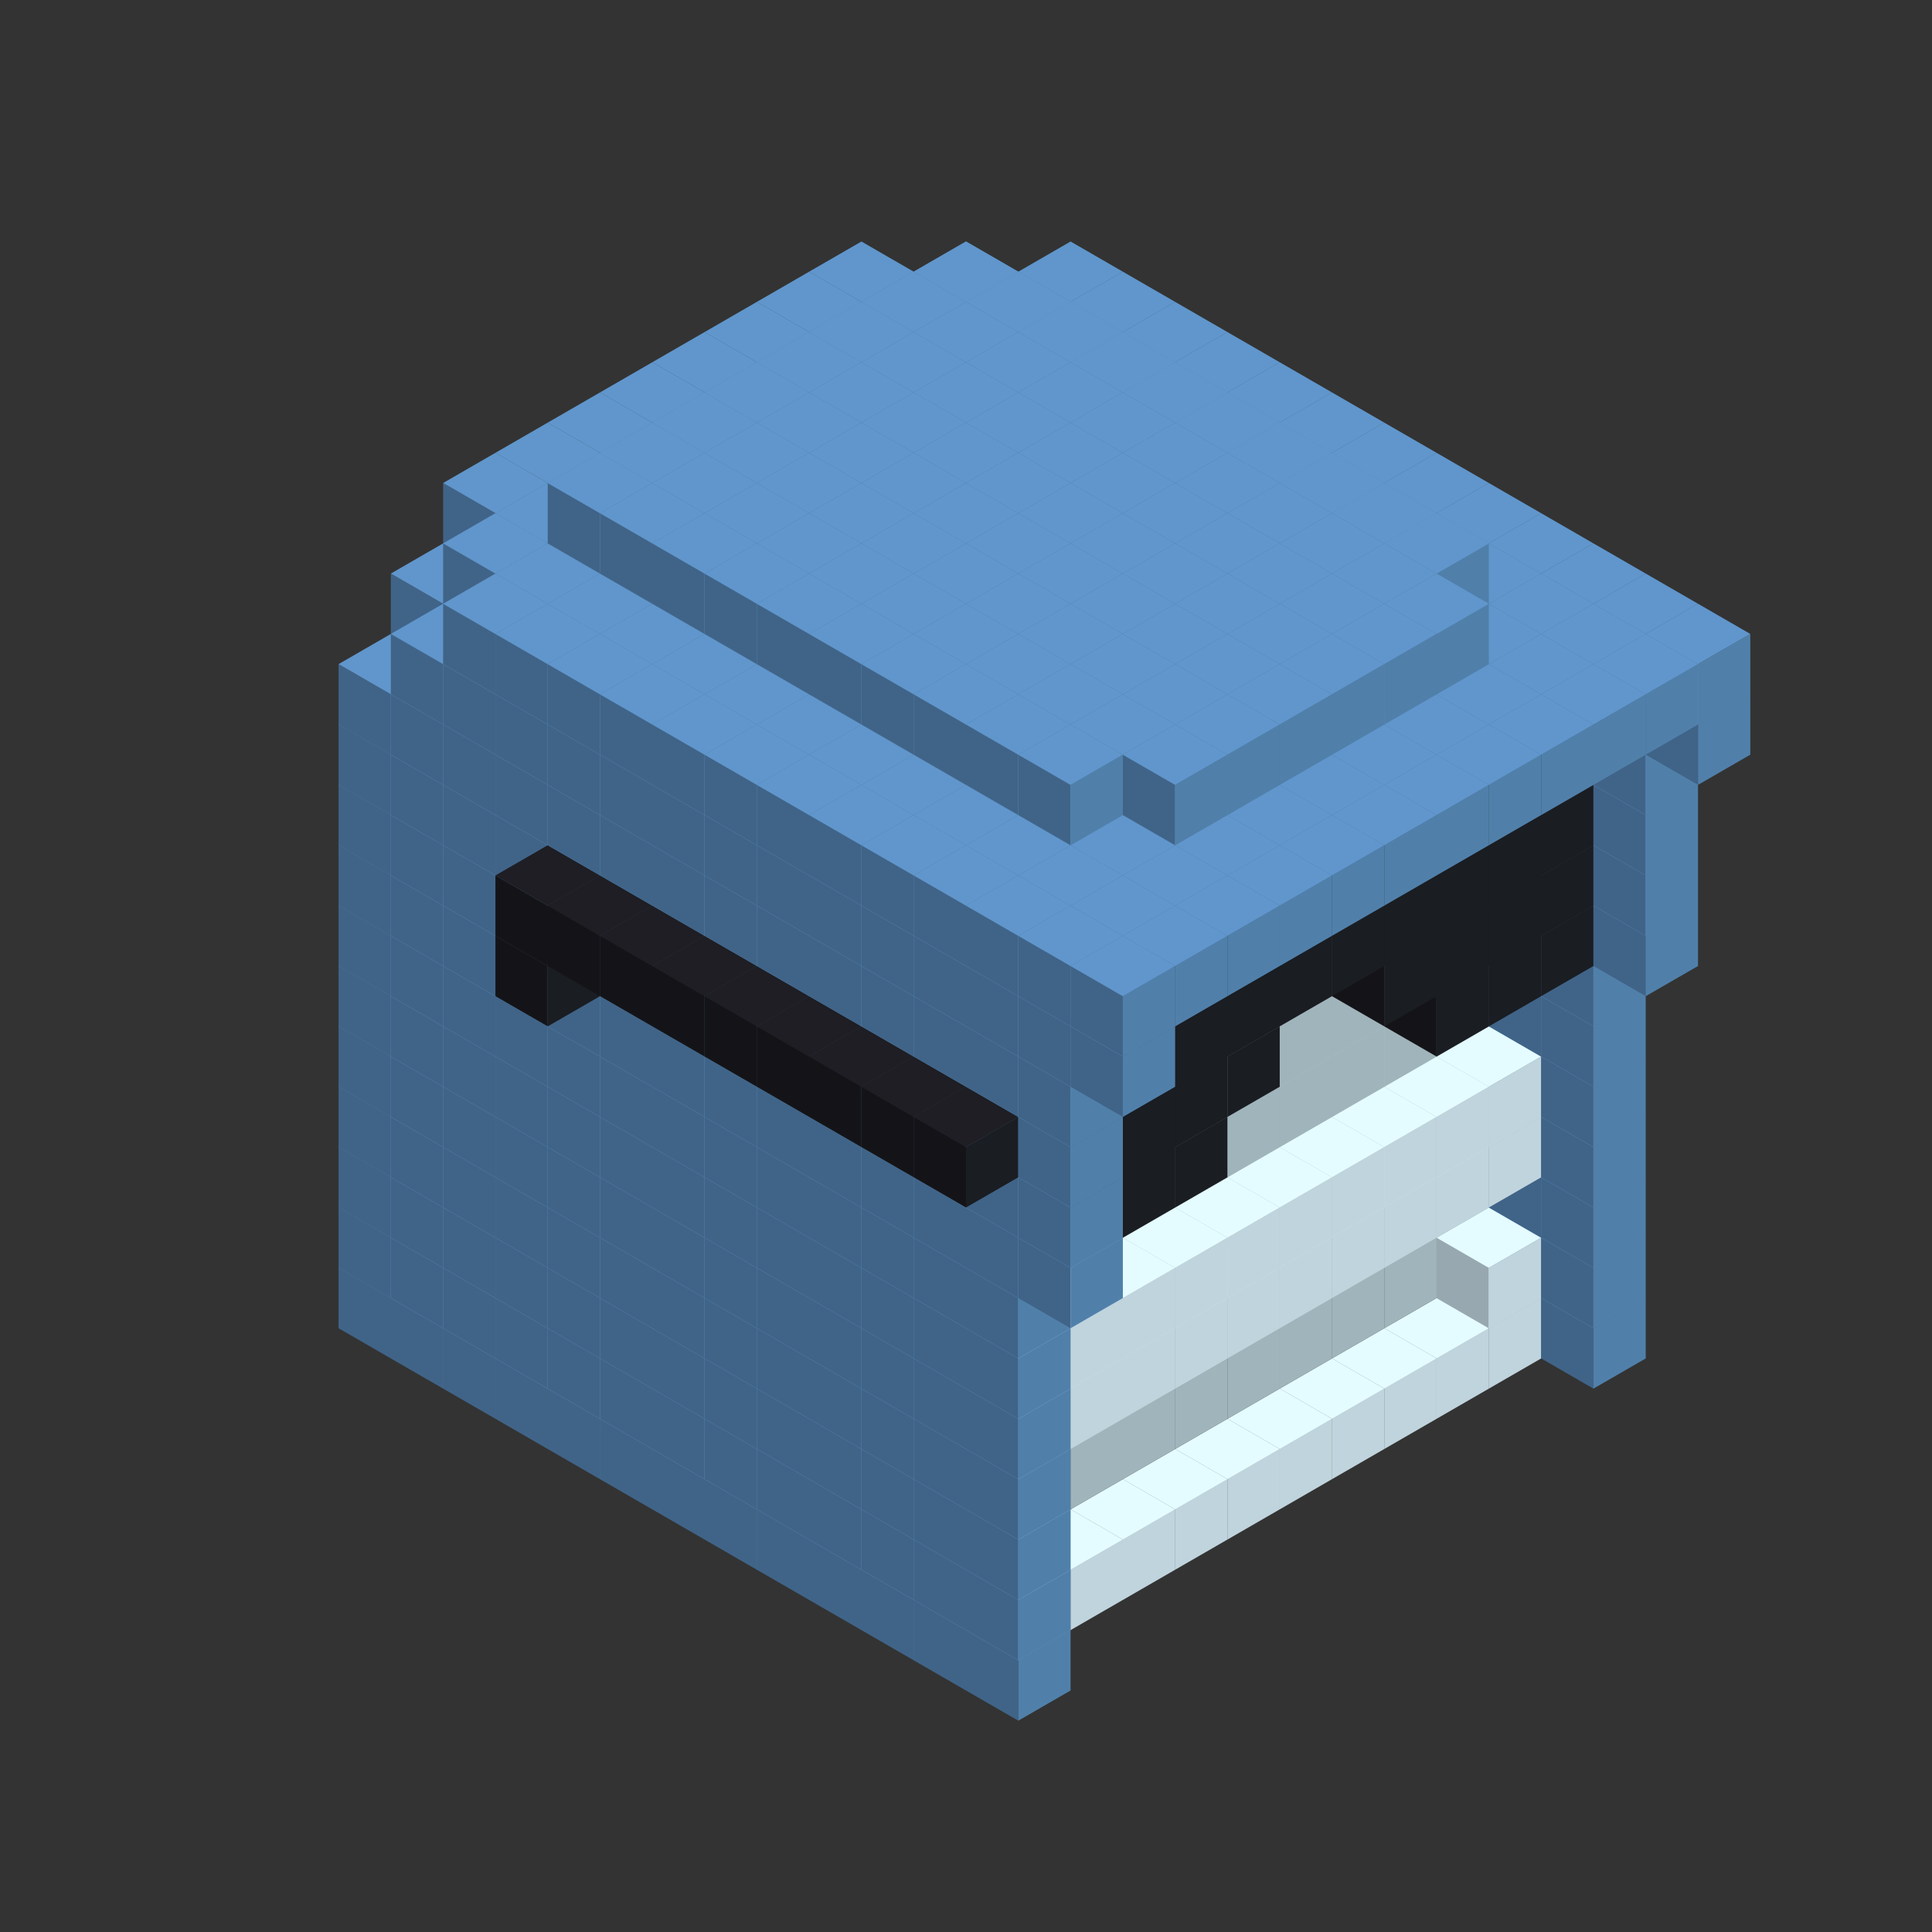 
<svg width='600' height='600' viewBox='4436371 5550000 3200000 3200000' xmlns='http://www.w3.org/2000/svg' xmlns:xlink='http://www.w3.org/1999/xlink'>
<rect x="4436371" y="5550000" width="3200000" height="3200000" fill="#333333" stroke="none"/>
<use xlink:href='#v-0x00000184-5' transform='translate(1936371,3050000)'/>
<use xlink:href='#v-0x00000184-5' transform='translate(983738,3600000)'/>
<use xlink:href='#v-0x00000184-5' transform='translate(2022974,3100000)'/>
<use xlink:href='#v-0x00000184-5' transform='translate(1070341,3650000)'/>
<use xlink:href='#v-0x00000184-5' transform='translate(2109577,3150000)'/>
<use xlink:href='#v-0x00000184-5' transform='translate(1156944,3700000)'/>
<use xlink:href='#v-0x00000184-5' transform='translate(2196180,3200000)'/>
<use xlink:href='#v-0x00000184-5' transform='translate(1243547,3750000)'/>
<use xlink:href='#v-0x00000184-5' transform='translate(2282783,3250000)'/>
<use xlink:href='#v-0x00000184-5' transform='translate(1330150,3800000)'/>
<use xlink:href='#v-0x00000184-5' transform='translate(2369386,3300000)'/>
<use xlink:href='#v-0x00000184-5' transform='translate(1416753,3850000)'/>
<use xlink:href='#v-0x00000184-5' transform='translate(2455989,3350000)'/>
<use xlink:href='#v-0x00000184-5' transform='translate(1503356,3900000)'/>
<use xlink:href='#v-0x00000184-5' transform='translate(2542592,3400000)'/>
<use xlink:href='#v-0x00000184-5' transform='translate(1589959,3950000)'/>
<use xlink:href='#v-0x00000184-5' transform='translate(2629195,3450000)'/>
<use xlink:href='#v-0x00000184-5' transform='translate(1676562,4000000)'/>
<use xlink:href='#v-0x00000184-5' transform='translate(2715798,3500000)'/>
<use xlink:href='#v-0x00000184-5' transform='translate(1763165,4050000)'/>
<use xlink:href='#v-0x00000184-5' transform='translate(2802401,3550000)'/>
<use xlink:href='#v-0x00000184-5' transform='translate(1849768,4100000)'/>
<use xlink:href='#v-0x00000184-5' transform='translate(2889004,3600000)'/>
<use xlink:href='#v-0x00000184-1' transform='translate(2802401,3650000)'/>
<use xlink:href='#v-0x00000184-1' transform='translate(2715798,3700000)'/>
<use xlink:href='#v-0x00000184-1' transform='translate(2629195,3750000)'/>
<use xlink:href='#v-0x00000184-1' transform='translate(2542592,3800000)'/>
<use xlink:href='#v-0x00000184-1' transform='translate(2455989,3850000)'/>
<use xlink:href='#v-0x00000184-1' transform='translate(2369386,3900000)'/>
<use xlink:href='#v-0x00000184-1' transform='translate(2282783,3950000)'/>
<use xlink:href='#v-0x00000184-1' transform='translate(2196180,4000000)'/>
<use xlink:href='#v-0x00000184-1' transform='translate(2109577,4050000)'/>
<use xlink:href='#v-0x00000184-1' transform='translate(2022974,4100000)'/>
<use xlink:href='#v-0x00000184-5' transform='translate(1936371,4150000)'/>
<use xlink:href='#v-0x00000184-5' transform='translate(2975607,3650000)'/>
<use xlink:href='#v-0x00000184-5' transform='translate(2022974,4200000)'/>
<use xlink:href='#v-0x00000184-5' transform='translate(1936371,2950000)'/>
<use xlink:href='#v-0x00000184-5' transform='translate(983738,3500000)'/>
<use xlink:href='#v-0x00000184-5' transform='translate(2022974,3000000)'/>
<use xlink:href='#v-0x00000184-5' transform='translate(1070341,3550000)'/>
<use xlink:href='#v-0x00000184-5' transform='translate(2109577,3050000)'/>
<use xlink:href='#v-0x00000184-5' transform='translate(1156944,3600000)'/>
<use xlink:href='#v-0x00000184-5' transform='translate(2196180,3100000)'/>
<use xlink:href='#v-0x00000184-5' transform='translate(1243547,3650000)'/>
<use xlink:href='#v-0x00000184-5' transform='translate(2282783,3150000)'/>
<use xlink:href='#v-0x00000184-5' transform='translate(1330150,3700000)'/>
<use xlink:href='#v-0x00000184-5' transform='translate(2369386,3200000)'/>
<use xlink:href='#v-0x00000184-5' transform='translate(1416753,3750000)'/>
<use xlink:href='#v-0x00000184-5' transform='translate(2455989,3250000)'/>
<use xlink:href='#v-0x00000184-5' transform='translate(1503356,3800000)'/>
<use xlink:href='#v-0x00000184-5' transform='translate(2542592,3300000)'/>
<use xlink:href='#v-0x00000184-5' transform='translate(1589959,3850000)'/>
<use xlink:href='#v-0x00000184-5' transform='translate(2629195,3350000)'/>
<use xlink:href='#v-0x00000184-5' transform='translate(1676562,3900000)'/>
<use xlink:href='#v-0x00000184-5' transform='translate(2715798,3400000)'/>
<use xlink:href='#v-0x00000184-5' transform='translate(1763165,3950000)'/>
<use xlink:href='#v-0x00000184-5' transform='translate(2802401,3450000)'/>
<use xlink:href='#v-0x00000184-2' transform='translate(2715798,3500000)'/>
<use xlink:href='#v-0x00000184-2' transform='translate(2629195,3550000)'/>
<use xlink:href='#v-0x00000184-2' transform='translate(2542592,3600000)'/>
<use xlink:href='#v-0x00000184-2' transform='translate(2455989,3650000)'/>
<use xlink:href='#v-0x00000184-2' transform='translate(2369386,3700000)'/>
<use xlink:href='#v-0x00000184-2' transform='translate(2282783,3750000)'/>
<use xlink:href='#v-0x00000184-2' transform='translate(2196180,3800000)'/>
<use xlink:href='#v-0x00000184-2' transform='translate(2109577,3850000)'/>
<use xlink:href='#v-0x00000184-2' transform='translate(2022974,3900000)'/>
<use xlink:href='#v-0x00000184-2' transform='translate(1936371,3950000)'/>
<use xlink:href='#v-0x00000184-5' transform='translate(1849768,4000000)'/>
<use xlink:href='#v-0x00000184-5' transform='translate(2889004,3500000)'/>
<use xlink:href='#v-0x00000184-1' transform='translate(2802401,3550000)'/>
<use xlink:href='#v-0x00000184-1' transform='translate(2022974,4000000)'/>
<use xlink:href='#v-0x00000184-5' transform='translate(1936371,4050000)'/>
<use xlink:href='#v-0x00000184-5' transform='translate(2975607,3550000)'/>
<use xlink:href='#v-0x00000184-5' transform='translate(2022974,4100000)'/>
<use xlink:href='#v-0x00000184-5' transform='translate(1936371,2850000)'/>
<use xlink:href='#v-0x00000184-5' transform='translate(983738,3400000)'/>
<use xlink:href='#v-0x00000184-5' transform='translate(2022974,2900000)'/>
<use xlink:href='#v-0x00000184-5' transform='translate(1070341,3450000)'/>
<use xlink:href='#v-0x00000184-5' transform='translate(2109577,2950000)'/>
<use xlink:href='#v-0x00000184-5' transform='translate(1156944,3500000)'/>
<use xlink:href='#v-0x00000184-5' transform='translate(2196180,3000000)'/>
<use xlink:href='#v-0x00000184-5' transform='translate(1243547,3550000)'/>
<use xlink:href='#v-0x00000184-5' transform='translate(2282783,3050000)'/>
<use xlink:href='#v-0x00000184-5' transform='translate(1330150,3600000)'/>
<use xlink:href='#v-0x00000184-5' transform='translate(2369386,3100000)'/>
<use xlink:href='#v-0x00000184-5' transform='translate(1416753,3650000)'/>
<use xlink:href='#v-0x00000184-5' transform='translate(2455989,3150000)'/>
<use xlink:href='#v-0x00000184-5' transform='translate(1503356,3700000)'/>
<use xlink:href='#v-0x00000184-5' transform='translate(2542592,3200000)'/>
<use xlink:href='#v-0x00000184-5' transform='translate(1589959,3750000)'/>
<use xlink:href='#v-0x00000184-5' transform='translate(2629195,3250000)'/>
<use xlink:href='#v-0x00000184-5' transform='translate(1676562,3800000)'/>
<use xlink:href='#v-0x00000184-5' transform='translate(2715798,3300000)'/>
<use xlink:href='#v-0x00000184-5' transform='translate(1763165,3850000)'/>
<use xlink:href='#v-0x00000184-5' transform='translate(2802401,3350000)'/>
<use xlink:href='#v-0x00000184-2' transform='translate(2715798,3400000)'/>
<use xlink:href='#v-0x00000184-2' transform='translate(2629195,3450000)'/>
<use xlink:href='#v-0x00000184-2' transform='translate(2542592,3500000)'/>
<use xlink:href='#v-0x00000184-2' transform='translate(2455989,3550000)'/>
<use xlink:href='#v-0x00000184-2' transform='translate(2369386,3600000)'/>
<use xlink:href='#v-0x00000184-2' transform='translate(2282783,3650000)'/>
<use xlink:href='#v-0x00000184-2' transform='translate(2196180,3700000)'/>
<use xlink:href='#v-0x00000184-2' transform='translate(2109577,3750000)'/>
<use xlink:href='#v-0x00000184-2' transform='translate(2022974,3800000)'/>
<use xlink:href='#v-0x00000184-2' transform='translate(1936371,3850000)'/>
<use xlink:href='#v-0x00000184-5' transform='translate(1849768,3900000)'/>
<use xlink:href='#v-0x00000184-5' transform='translate(2889004,3400000)'/>
<use xlink:href='#v-0x00000184-5' transform='translate(1936371,3950000)'/>
<use xlink:href='#v-0x00000184-5' transform='translate(2975607,3450000)'/>
<use xlink:href='#v-0x00000184-5' transform='translate(2022974,4000000)'/>
<use xlink:href='#v-0x00000184-5' transform='translate(1936371,2750000)'/>
<use xlink:href='#v-0x00000184-5' transform='translate(983738,3300000)'/>
<use xlink:href='#v-0x00000184-5' transform='translate(2022974,2800000)'/>
<use xlink:href='#v-0x00000184-5' transform='translate(1070341,3350000)'/>
<use xlink:href='#v-0x00000184-5' transform='translate(2109577,2850000)'/>
<use xlink:href='#v-0x00000184-5' transform='translate(1156944,3400000)'/>
<use xlink:href='#v-0x00000184-5' transform='translate(2196180,2900000)'/>
<use xlink:href='#v-0x00000184-5' transform='translate(1243547,3450000)'/>
<use xlink:href='#v-0x00000184-5' transform='translate(2282783,2950000)'/>
<use xlink:href='#v-0x00000184-5' transform='translate(1330150,3500000)'/>
<use xlink:href='#v-0x00000184-5' transform='translate(2369386,3000000)'/>
<use xlink:href='#v-0x00000184-5' transform='translate(1416753,3550000)'/>
<use xlink:href='#v-0x00000184-5' transform='translate(2455989,3050000)'/>
<use xlink:href='#v-0x00000184-5' transform='translate(1503356,3600000)'/>
<use xlink:href='#v-0x00000184-5' transform='translate(2542592,3100000)'/>
<use xlink:href='#v-0x00000184-5' transform='translate(1589959,3650000)'/>
<use xlink:href='#v-0x00000184-5' transform='translate(2629195,3150000)'/>
<use xlink:href='#v-0x00000184-5' transform='translate(1676562,3700000)'/>
<use xlink:href='#v-0x00000184-5' transform='translate(2715798,3200000)'/>
<use xlink:href='#v-0x00000184-5' transform='translate(1763165,3750000)'/>
<use xlink:href='#v-0x00000184-5' transform='translate(2802401,3250000)'/>
<use xlink:href='#v-0x00000184-2' transform='translate(2715798,3300000)'/>
<use xlink:href='#v-0x00000184-2' transform='translate(2629195,3350000)'/>
<use xlink:href='#v-0x00000184-2' transform='translate(2542592,3400000)'/>
<use xlink:href='#v-0x00000184-2' transform='translate(2455989,3450000)'/>
<use xlink:href='#v-0x00000184-2' transform='translate(2369386,3500000)'/>
<use xlink:href='#v-0x00000184-2' transform='translate(2282783,3550000)'/>
<use xlink:href='#v-0x00000184-2' transform='translate(2196180,3600000)'/>
<use xlink:href='#v-0x00000184-2' transform='translate(2109577,3650000)'/>
<use xlink:href='#v-0x00000184-2' transform='translate(2022974,3700000)'/>
<use xlink:href='#v-0x00000184-2' transform='translate(1936371,3750000)'/>
<use xlink:href='#v-0x00000184-5' transform='translate(1849768,3800000)'/>
<use xlink:href='#v-0x00000184-5' transform='translate(2889004,3300000)'/>
<use xlink:href='#v-0x00000184-1' transform='translate(2802401,3350000)'/>
<use xlink:href='#v-0x00000184-1' transform='translate(2715798,3400000)'/>
<use xlink:href='#v-0x00000184-1' transform='translate(2629195,3450000)'/>
<use xlink:href='#v-0x00000184-1' transform='translate(2542592,3500000)'/>
<use xlink:href='#v-0x00000184-1' transform='translate(2455989,3550000)'/>
<use xlink:href='#v-0x00000184-1' transform='translate(2369386,3600000)'/>
<use xlink:href='#v-0x00000184-1' transform='translate(2282783,3650000)'/>
<use xlink:href='#v-0x00000184-1' transform='translate(2196180,3700000)'/>
<use xlink:href='#v-0x00000184-1' transform='translate(2109577,3750000)'/>
<use xlink:href='#v-0x00000184-1' transform='translate(2022974,3800000)'/>
<use xlink:href='#v-0x00000184-5' transform='translate(1936371,3850000)'/>
<use xlink:href='#v-0x00000184-5' transform='translate(2975607,3350000)'/>
<use xlink:href='#v-0x00000184-5' transform='translate(2022974,3900000)'/>
<use xlink:href='#v-0x00000184-5' transform='translate(1936371,2650000)'/>
<use xlink:href='#v-0x00000184-5' transform='translate(983738,3200000)'/>
<use xlink:href='#v-0x00000184-5' transform='translate(2022974,2700000)'/>
<use xlink:href='#v-0x00000184-5' transform='translate(1070341,3250000)'/>
<use xlink:href='#v-0x00000184-5' transform='translate(2109577,2750000)'/>
<use xlink:href='#v-0x00000184-5' transform='translate(1156944,3300000)'/>
<use xlink:href='#v-0x00000184-5' transform='translate(2196180,2800000)'/>
<use xlink:href='#v-0x00000184-5' transform='translate(1243547,3350000)'/>
<use xlink:href='#v-0x00000184-5' transform='translate(2282783,2850000)'/>
<use xlink:href='#v-0x00000184-5' transform='translate(1330150,3400000)'/>
<use xlink:href='#v-0x00000184-5' transform='translate(2369386,2900000)'/>
<use xlink:href='#v-0x00000184-5' transform='translate(1416753,3450000)'/>
<use xlink:href='#v-0x00000184-5' transform='translate(2455989,2950000)'/>
<use xlink:href='#v-0x00000184-5' transform='translate(1503356,3500000)'/>
<use xlink:href='#v-0x00000184-5' transform='translate(2542592,3000000)'/>
<use xlink:href='#v-0x00000184-5' transform='translate(1589959,3550000)'/>
<use xlink:href='#v-0x00000184-5' transform='translate(2629195,3050000)'/>
<use xlink:href='#v-0x00000184-5' transform='translate(1676562,3600000)'/>
<use xlink:href='#v-0x00000184-5' transform='translate(2715798,3100000)'/>
<use xlink:href='#v-0x00000184-5' transform='translate(1763165,3650000)'/>
<use xlink:href='#v-0x00000184-5' transform='translate(2802401,3150000)'/>
<use xlink:href='#v-0x00000184-2' transform='translate(2715798,3200000)'/>
<use xlink:href='#v-0x00000184-2' transform='translate(2629195,3250000)'/>
<use xlink:href='#v-0x00000184-2' transform='translate(2542592,3300000)'/>
<use xlink:href='#v-0x00000184-2' transform='translate(2455989,3350000)'/>
<use xlink:href='#v-0x00000184-2' transform='translate(2369386,3400000)'/>
<use xlink:href='#v-0x00000184-2' transform='translate(2282783,3450000)'/>
<use xlink:href='#v-0x00000184-2' transform='translate(2196180,3500000)'/>
<use xlink:href='#v-0x00000184-2' transform='translate(2109577,3550000)'/>
<use xlink:href='#v-0x00000184-2' transform='translate(2022974,3600000)'/>
<use xlink:href='#v-0x00000184-2' transform='translate(1936371,3650000)'/>
<use xlink:href='#v-0x00000184-5' transform='translate(1849768,3700000)'/>
<use xlink:href='#v-0x00000184-5' transform='translate(2889004,3200000)'/>
<use xlink:href='#v-0x00000184-1' transform='translate(2802401,3250000)'/>
<use xlink:href='#v-0x00000184-1' transform='translate(2715798,3300000)'/>
<use xlink:href='#v-0x00000184-1' transform='translate(2629195,3350000)'/>
<use xlink:href='#v-0x00000184-1' transform='translate(2542592,3400000)'/>
<use xlink:href='#v-0x00000184-1' transform='translate(2455989,3450000)'/>
<use xlink:href='#v-0x00000184-1' transform='translate(2369386,3500000)'/>
<use xlink:href='#v-0x00000184-1' transform='translate(2282783,3550000)'/>
<use xlink:href='#v-0x00000184-1' transform='translate(2196180,3600000)'/>
<use xlink:href='#v-0x00000184-1' transform='translate(2109577,3650000)'/>
<use xlink:href='#v-0x00000184-1' transform='translate(2022974,3700000)'/>
<use xlink:href='#v-0x00000184-5' transform='translate(1936371,3750000)'/>
<use xlink:href='#v-0x00000184-5' transform='translate(2975607,3250000)'/>
<use xlink:href='#v-0x00000184-5' transform='translate(2022974,3800000)'/>
<use xlink:href='#v-0x00000184-5' transform='translate(1936371,2550000)'/>
<use xlink:href='#v-0x00000184-5' transform='translate(983738,3100000)'/>
<use xlink:href='#v-0x00000184-5' transform='translate(2022974,2600000)'/>
<use xlink:href='#v-0x00000184-5' transform='translate(1070341,3150000)'/>
<use xlink:href='#v-0x00000184-5' transform='translate(2109577,2650000)'/>
<use xlink:href='#v-0x00000184-5' transform='translate(1156944,3200000)'/>
<use xlink:href='#v-0x00000184-5' transform='translate(2196180,2700000)'/>
<use xlink:href='#v-0x00000184-5' transform='translate(1243547,3250000)'/>
<use xlink:href='#v-0x00000184-5' transform='translate(2282783,2750000)'/>
<use xlink:href='#v-0x00000184-5' transform='translate(1330150,3300000)'/>
<use xlink:href='#v-0x00000184-5' transform='translate(2369386,2800000)'/>
<use xlink:href='#v-0x00000184-5' transform='translate(1416753,3350000)'/>
<use xlink:href='#v-0x00000184-5' transform='translate(2455989,2850000)'/>
<use xlink:href='#v-0x00000184-5' transform='translate(1503356,3400000)'/>
<use xlink:href='#v-0x00000184-5' transform='translate(2542592,2900000)'/>
<use xlink:href='#v-0x00000184-5' transform='translate(1589959,3450000)'/>
<use xlink:href='#v-0x00000184-5' transform='translate(2629195,2950000)'/>
<use xlink:href='#v-0x00000184-5' transform='translate(1676562,3500000)'/>
<use xlink:href='#v-0x00000184-5' transform='translate(2715798,3000000)'/>
<use xlink:href='#v-0x00000184-5' transform='translate(1763165,3550000)'/>
<use xlink:href='#v-0x00000184-5' transform='translate(2802401,3050000)'/>
<use xlink:href='#v-0x00000184-2' transform='translate(2715798,3100000)'/>
<use xlink:href='#v-0x00000184-2' transform='translate(2629195,3150000)'/>
<use xlink:href='#v-0x00000184-2' transform='translate(2542592,3200000)'/>
<use xlink:href='#v-0x00000184-2' transform='translate(2455989,3250000)'/>
<use xlink:href='#v-0x00000184-2' transform='translate(2369386,3300000)'/>
<use xlink:href='#v-0x00000184-2' transform='translate(2282783,3350000)'/>
<use xlink:href='#v-0x00000184-2' transform='translate(2196180,3400000)'/>
<use xlink:href='#v-0x00000184-2' transform='translate(2109577,3450000)'/>
<use xlink:href='#v-0x00000184-2' transform='translate(2022974,3500000)'/>
<use xlink:href='#v-0x00000184-2' transform='translate(1936371,3550000)'/>
<use xlink:href='#v-0x00000184-5' transform='translate(1849768,3600000)'/>
<use xlink:href='#v-0x00000184-5' transform='translate(2889004,3100000)'/>
<use xlink:href='#v-0x00000184-5' transform='translate(1936371,3650000)'/>
<use xlink:href='#v-0x00000184-5' transform='translate(2975607,3150000)'/>
<use xlink:href='#v-0x00000184-5' transform='translate(2022974,3700000)'/>
<use xlink:href='#v-0x00000184-5' transform='translate(1936371,2450000)'/>
<use xlink:href='#v-0x00000184-5' transform='translate(983738,3000000)'/>
<use xlink:href='#v-0x00000184-5' transform='translate(2022974,2500000)'/>
<use xlink:href='#v-0x00000184-5' transform='translate(1070341,3050000)'/>
<use xlink:href='#v-0x00000184-5' transform='translate(2109577,2550000)'/>
<use xlink:href='#v-0x00000184-5' transform='translate(1156944,3100000)'/>
<use xlink:href='#v-0x00000184-5' transform='translate(2196180,2600000)'/>
<use xlink:href='#v-0x00000184-5' transform='translate(1243547,3150000)'/>
<use xlink:href='#v-0x00000184-5' transform='translate(2282783,2650000)'/>
<use xlink:href='#v-0x00000184-5' transform='translate(1330150,3200000)'/>
<use xlink:href='#v-0x00000184-5' transform='translate(2369386,2700000)'/>
<use xlink:href='#v-0x00000184-5' transform='translate(1416753,3250000)'/>
<use xlink:href='#v-0x00000184-5' transform='translate(2455989,2750000)'/>
<use xlink:href='#v-0x00000184-5' transform='translate(1503356,3300000)'/>
<use xlink:href='#v-0x00000184-5' transform='translate(2542592,2800000)'/>
<use xlink:href='#v-0x00000184-5' transform='translate(1589959,3350000)'/>
<use xlink:href='#v-0x00000184-5' transform='translate(2629195,2850000)'/>
<use xlink:href='#v-0x00000184-5' transform='translate(1676562,3400000)'/>
<use xlink:href='#v-0x00000184-5' transform='translate(2715798,2900000)'/>
<use xlink:href='#v-0x00000184-5' transform='translate(1763165,3450000)'/>
<use xlink:href='#v-0x00000184-5' transform='translate(2802401,2950000)'/>
<use xlink:href='#v-0x00000184-2' transform='translate(2715798,3000000)'/>
<use xlink:href='#v-0x00000184-2' transform='translate(2629195,3050000)'/>
<use xlink:href='#v-0x00000184-2' transform='translate(2542592,3100000)'/>
<use xlink:href='#v-0x00000184-2' transform='translate(2455989,3150000)'/>
<use xlink:href='#v-0x00000184-2' transform='translate(2369386,3200000)'/>
<use xlink:href='#v-0x00000184-2' transform='translate(2282783,3250000)'/>
<use xlink:href='#v-0x00000184-2' transform='translate(2196180,3300000)'/>
<use xlink:href='#v-0x00000184-2' transform='translate(2109577,3350000)'/>
<use xlink:href='#v-0x00000184-2' transform='translate(2022974,3400000)'/>
<use xlink:href='#v-0x00000184-2' transform='translate(1936371,3450000)'/>
<use xlink:href='#v-0x00000184-5' transform='translate(1849768,3500000)'/>
<use xlink:href='#v-0x00000184-5' transform='translate(2889004,3000000)'/>
<use xlink:href='#v-0x00000184-5' transform='translate(1936371,3550000)'/>
<use xlink:href='#v-0x00000184-5' transform='translate(2975607,3050000)'/>
<use xlink:href='#v-0x00000184-5' transform='translate(2022974,3600000)'/>
<use xlink:href='#v-0x00000184-5' transform='translate(1936371,2350000)'/>
<use xlink:href='#v-0x00000184-5' transform='translate(983738,2900000)'/>
<use xlink:href='#v-0x00000184-5' transform='translate(2022974,2400000)'/>
<use xlink:href='#v-0x00000184-5' transform='translate(1070341,2950000)'/>
<use xlink:href='#v-0x00000184-5' transform='translate(2109577,2450000)'/>
<use xlink:href='#v-0x00000184-5' transform='translate(1156944,3000000)'/>
<use xlink:href='#v-0x00000184-5' transform='translate(2196180,2500000)'/>
<use xlink:href='#v-0x00000184-5' transform='translate(1243547,3050000)'/>
<use xlink:href='#v-0x00000184-5' transform='translate(2282783,2550000)'/>
<use xlink:href='#v-0x00000184-5' transform='translate(1330150,3100000)'/>
<use xlink:href='#v-0x00000184-5' transform='translate(2369386,2600000)'/>
<use xlink:href='#v-0x00000184-5' transform='translate(1416753,3150000)'/>
<use xlink:href='#v-0x00000184-5' transform='translate(2455989,2650000)'/>
<use xlink:href='#v-0x00000184-5' transform='translate(1503356,3200000)'/>
<use xlink:href='#v-0x00000184-5' transform='translate(2542592,2700000)'/>
<use xlink:href='#v-0x00000184-5' transform='translate(1589959,3250000)'/>
<use xlink:href='#v-0x00000184-5' transform='translate(2629195,2750000)'/>
<use xlink:href='#v-0x00000184-5' transform='translate(1676562,3300000)'/>
<use xlink:href='#v-0x00000184-5' transform='translate(2715798,2800000)'/>
<use xlink:href='#v-0x00000184-5' transform='translate(1763165,3350000)'/>
<use xlink:href='#v-0x00000184-5' transform='translate(2802401,2850000)'/>
<use xlink:href='#v-0x00000184-2' transform='translate(2715798,2900000)'/>
<use xlink:href='#v-0x00000184-2' transform='translate(2629195,2950000)'/>
<use xlink:href='#v-0x00000184-2' transform='translate(2542592,3000000)'/>
<use xlink:href='#v-0x00000184-2' transform='translate(2455989,3050000)'/>
<use xlink:href='#v-0x00000184-2' transform='translate(2369386,3100000)'/>
<use xlink:href='#v-0x00000184-2' transform='translate(2282783,3150000)'/>
<use xlink:href='#v-0x00000184-2' transform='translate(2196180,3200000)'/>
<use xlink:href='#v-0x00000184-2' transform='translate(2109577,3250000)'/>
<use xlink:href='#v-0x00000184-2' transform='translate(2022974,3300000)'/>
<use xlink:href='#v-0x00000184-2' transform='translate(1936371,3350000)'/>
<use xlink:href='#v-0x00000184-5' transform='translate(1849768,3400000)'/>
<use xlink:href='#v-0x00000184-5' transform='translate(2889004,2900000)'/>
<use xlink:href='#v-0x00000184-1' transform='translate(2802401,2950000)'/>
<use xlink:href='#v-0x00000184-1' transform='translate(2715798,3000000)'/>
<use xlink:href='#v-0x00000184-1' transform='translate(2629195,3050000)'/>
<use xlink:href='#v-0x00000184-1' transform='translate(2196180,3300000)'/>
<use xlink:href='#v-0x00000184-1' transform='translate(2109577,3350000)'/>
<use xlink:href='#v-0x00000184-1' transform='translate(2022974,3400000)'/>
<use xlink:href='#v-0x00000184-5' transform='translate(1936371,3450000)'/>
<use xlink:href='#v-0x00000184-5' transform='translate(2975607,2950000)'/>
<use xlink:href='#v-0x00000184-4' transform='translate(2889004,3000000)'/>
<use xlink:href='#v-0x00000184-4' transform='translate(2802401,3050000)'/>
<use xlink:href='#v-0x00000184-4' transform='translate(2715798,3100000)'/>
<use xlink:href='#v-0x00000184-4' transform='translate(2282783,3350000)'/>
<use xlink:href='#v-0x00000184-4' transform='translate(2196180,3400000)'/>
<use xlink:href='#v-0x00000184-4' transform='translate(2109577,3450000)'/>
<use xlink:href='#v-0x00000184-5' transform='translate(2022974,3500000)'/>
<use xlink:href='#v-0x00000184-5' transform='translate(3062210,3000000)'/>
<use xlink:href='#v-0x00000184-5' transform='translate(2109577,3550000)'/>
<use xlink:href='#v-0x00000184-5' transform='translate(1936371,2250000)'/>
<use xlink:href='#v-0x00000184-5' transform='translate(983738,2800000)'/>
<use xlink:href='#v-0x00000184-5' transform='translate(2022974,2300000)'/>
<use xlink:href='#v-0x00000184-5' transform='translate(1070341,2850000)'/>
<use xlink:href='#v-0x00000184-5' transform='translate(2109577,2350000)'/>
<use xlink:href='#v-0x00000184-5' transform='translate(1156944,2900000)'/>
<use xlink:href='#v-0x00000184-5' transform='translate(2196180,2400000)'/>
<use xlink:href='#v-0x00000184-5' transform='translate(1243547,2950000)'/>
<use xlink:href='#v-0x00000184-4' transform='translate(2369386,2400000)'/>
<use xlink:href='#v-0x00000184-5' transform='translate(2282783,2450000)'/>
<use xlink:href='#v-0x00000184-5' transform='translate(1330150,3000000)'/>
<use xlink:href='#v-0x00000184-4' transform='translate(1243547,3050000)'/>
<use xlink:href='#v-0x00000184-5' transform='translate(2369386,2500000)'/>
<use xlink:href='#v-0x00000184-5' transform='translate(1416753,3050000)'/>
<use xlink:href='#v-0x00000184-5' transform='translate(2455989,2550000)'/>
<use xlink:href='#v-0x00000184-5' transform='translate(1503356,3100000)'/>
<use xlink:href='#v-0x00000184-5' transform='translate(2542592,2600000)'/>
<use xlink:href='#v-0x00000184-5' transform='translate(1589959,3150000)'/>
<use xlink:href='#v-0x00000184-5' transform='translate(2629195,2650000)'/>
<use xlink:href='#v-0x00000184-5' transform='translate(1676562,3200000)'/>
<use xlink:href='#v-0x00000184-5' transform='translate(2715798,2700000)'/>
<use xlink:href='#v-0x00000184-5' transform='translate(1763165,3250000)'/>
<use xlink:href='#v-0x00000184-5' transform='translate(2802401,2750000)'/>
<use xlink:href='#v-0x00000184-2' transform='translate(2715798,2800000)'/>
<use xlink:href='#v-0x00000184-2' transform='translate(2629195,2850000)'/>
<use xlink:href='#v-0x00000184-2' transform='translate(2542592,2900000)'/>
<use xlink:href='#v-0x00000184-2' transform='translate(2455989,2950000)'/>
<use xlink:href='#v-0x00000184-2' transform='translate(2369386,3000000)'/>
<use xlink:href='#v-0x00000184-2' transform='translate(2282783,3050000)'/>
<use xlink:href='#v-0x00000184-2' transform='translate(2196180,3100000)'/>
<use xlink:href='#v-0x00000184-2' transform='translate(2109577,3150000)'/>
<use xlink:href='#v-0x00000184-2' transform='translate(2022974,3200000)'/>
<use xlink:href='#v-0x00000184-2' transform='translate(1936371,3250000)'/>
<use xlink:href='#v-0x00000184-5' transform='translate(1849768,3300000)'/>
<use xlink:href='#v-0x00000184-5' transform='translate(2889004,2800000)'/>
<use xlink:href='#v-0x00000184-1' transform='translate(2802401,2850000)'/>
<use xlink:href='#v-0x00000184-3' transform='translate(2715798,2900000)'/>
<use xlink:href='#v-0x00000184-3' transform='translate(2629195,2950000)'/>
<use xlink:href='#v-0x00000184-1' transform='translate(2542592,3000000)'/>
<use xlink:href='#v-0x00000184-1' transform='translate(2282783,3150000)'/>
<use xlink:href='#v-0x00000184-3' transform='translate(2196180,3200000)'/>
<use xlink:href='#v-0x00000184-3' transform='translate(2109577,3250000)'/>
<use xlink:href='#v-0x00000184-1' transform='translate(2022974,3300000)'/>
<use xlink:href='#v-0x00000184-5' transform='translate(1936371,3350000)'/>
<use xlink:href='#v-0x00000184-5' transform='translate(2975607,2850000)'/>
<use xlink:href='#v-0x00000184-4' transform='translate(2889004,2900000)'/>
<use xlink:href='#v-0x00000184-4' transform='translate(2802401,2950000)'/>
<use xlink:href='#v-0x00000184-4' transform='translate(2715798,3000000)'/>
<use xlink:href='#v-0x00000184-4' transform='translate(2629195,3050000)'/>
<use xlink:href='#v-0x00000184-4' transform='translate(2369386,3200000)'/>
<use xlink:href='#v-0x00000184-4' transform='translate(2282783,3250000)'/>
<use xlink:href='#v-0x00000184-4' transform='translate(2196180,3300000)'/>
<use xlink:href='#v-0x00000184-4' transform='translate(2109577,3350000)'/>
<use xlink:href='#v-0x00000184-5' transform='translate(2022974,3400000)'/>
<use xlink:href='#v-0x00000184-5' transform='translate(3062210,2900000)'/>
<use xlink:href='#v-0x00000184-5' transform='translate(2109577,3450000)'/>
<use xlink:href='#v-0x00000184-5' transform='translate(1936371,2150000)'/>
<use xlink:href='#v-0x00000184-5' transform='translate(983738,2700000)'/>
<use xlink:href='#v-0x00000184-5' transform='translate(2022974,2200000)'/>
<use xlink:href='#v-0x00000184-5' transform='translate(1070341,2750000)'/>
<use xlink:href='#v-0x00000184-5' transform='translate(2109577,2250000)'/>
<use xlink:href='#v-0x00000184-5' transform='translate(1156944,2800000)'/>
<use xlink:href='#v-0x00000184-5' transform='translate(2196180,2300000)'/>
<use xlink:href='#v-0x00000184-5' transform='translate(1243547,2850000)'/>
<use xlink:href='#v-0x00000184-4' transform='translate(2369386,2300000)'/>
<use xlink:href='#v-0x00000184-5' transform='translate(2282783,2350000)'/>
<use xlink:href='#v-0x00000184-5' transform='translate(1330150,2900000)'/>
<use xlink:href='#v-0x00000184-4' transform='translate(1243547,2950000)'/>
<use xlink:href='#v-0x00000184-4' transform='translate(2455989,2350000)'/>
<use xlink:href='#v-0x00000184-5' transform='translate(2369386,2400000)'/>
<use xlink:href='#v-0x00000184-5' transform='translate(1416753,2950000)'/>
<use xlink:href='#v-0x00000184-4' transform='translate(1330150,3000000)'/>
<use xlink:href='#v-0x00000184-4' transform='translate(2542592,2400000)'/>
<use xlink:href='#v-0x00000184-5' transform='translate(2455989,2450000)'/>
<use xlink:href='#v-0x00000184-5' transform='translate(1503356,3000000)'/>
<use xlink:href='#v-0x00000184-4' transform='translate(1416753,3050000)'/>
<use xlink:href='#v-0x00000184-4' transform='translate(2629195,2450000)'/>
<use xlink:href='#v-0x00000184-5' transform='translate(2542592,2500000)'/>
<use xlink:href='#v-0x00000184-5' transform='translate(1589959,3050000)'/>
<use xlink:href='#v-0x00000184-4' transform='translate(1503356,3100000)'/>
<use xlink:href='#v-0x00000184-4' transform='translate(2715798,2500000)'/>
<use xlink:href='#v-0x00000184-5' transform='translate(2629195,2550000)'/>
<use xlink:href='#v-0x00000184-5' transform='translate(1676562,3100000)'/>
<use xlink:href='#v-0x00000184-4' transform='translate(1589959,3150000)'/>
<use xlink:href='#v-0x00000184-4' transform='translate(2802401,2550000)'/>
<use xlink:href='#v-0x00000184-5' transform='translate(2715798,2600000)'/>
<use xlink:href='#v-0x00000184-5' transform='translate(1763165,3150000)'/>
<use xlink:href='#v-0x00000184-4' transform='translate(1676562,3200000)'/>
<use xlink:href='#v-0x00000184-4' transform='translate(2889004,2600000)'/>
<use xlink:href='#v-0x00000184-5' transform='translate(2802401,2650000)'/>
<use xlink:href='#v-0x00000184-2' transform='translate(2715798,2700000)'/>
<use xlink:href='#v-0x00000184-2' transform='translate(2629195,2750000)'/>
<use xlink:href='#v-0x00000184-2' transform='translate(2542592,2800000)'/>
<use xlink:href='#v-0x00000184-2' transform='translate(2455989,2850000)'/>
<use xlink:href='#v-0x00000184-2' transform='translate(2369386,2900000)'/>
<use xlink:href='#v-0x00000184-2' transform='translate(2282783,2950000)'/>
<use xlink:href='#v-0x00000184-2' transform='translate(2196180,3000000)'/>
<use xlink:href='#v-0x00000184-2' transform='translate(2109577,3050000)'/>
<use xlink:href='#v-0x00000184-2' transform='translate(2022974,3100000)'/>
<use xlink:href='#v-0x00000184-2' transform='translate(1936371,3150000)'/>
<use xlink:href='#v-0x00000184-5' transform='translate(1849768,3200000)'/>
<use xlink:href='#v-0x00000184-4' transform='translate(1763165,3250000)'/>
<use xlink:href='#v-0x00000184-4' transform='translate(2975607,2650000)'/>
<use xlink:href='#v-0x00000184-5' transform='translate(2889004,2700000)'/>
<use xlink:href='#v-0x00000184-1' transform='translate(2802401,2750000)'/>
<use xlink:href='#v-0x00000184-1' transform='translate(2715798,2800000)'/>
<use xlink:href='#v-0x00000184-1' transform='translate(2629195,2850000)'/>
<use xlink:href='#v-0x00000184-1' transform='translate(2196180,3100000)'/>
<use xlink:href='#v-0x00000184-1' transform='translate(2109577,3150000)'/>
<use xlink:href='#v-0x00000184-1' transform='translate(2022974,3200000)'/>
<use xlink:href='#v-0x00000184-5' transform='translate(1936371,3250000)'/>
<use xlink:href='#v-0x00000184-4' transform='translate(1849768,3300000)'/>
<use xlink:href='#v-0x00000184-4' transform='translate(3062210,2700000)'/>
<use xlink:href='#v-0x00000184-5' transform='translate(2975607,2750000)'/>
<use xlink:href='#v-0x00000184-4' transform='translate(2889004,2800000)'/>
<use xlink:href='#v-0x00000184-4' transform='translate(2802401,2850000)'/>
<use xlink:href='#v-0x00000184-4' transform='translate(2715798,2900000)'/>
<use xlink:href='#v-0x00000184-4' transform='translate(2629195,2950000)'/>
<use xlink:href='#v-0x00000184-4' transform='translate(2542592,3000000)'/>
<use xlink:href='#v-0x00000184-4' transform='translate(2455989,3050000)'/>
<use xlink:href='#v-0x00000184-4' transform='translate(2369386,3100000)'/>
<use xlink:href='#v-0x00000184-4' transform='translate(2282783,3150000)'/>
<use xlink:href='#v-0x00000184-4' transform='translate(2196180,3200000)'/>
<use xlink:href='#v-0x00000184-4' transform='translate(2109577,3250000)'/>
<use xlink:href='#v-0x00000184-5' transform='translate(2022974,3300000)'/>
<use xlink:href='#v-0x00000184-4' transform='translate(1936371,3350000)'/>
<use xlink:href='#v-0x00000184-5' transform='translate(3062210,2800000)'/>
<use xlink:href='#v-0x00000184-5' transform='translate(2109577,3350000)'/>
<use xlink:href='#v-0x00000184-5' transform='translate(1936371,2050000)'/>
<use xlink:href='#v-0x00000184-5' transform='translate(983738,2600000)'/>
<use xlink:href='#v-0x00000184-5' transform='translate(2022974,2100000)'/>
<use xlink:href='#v-0x00000184-5' transform='translate(1070341,2650000)'/>
<use xlink:href='#v-0x00000184-5' transform='translate(2109577,2150000)'/>
<use xlink:href='#v-0x00000184-5' transform='translate(1156944,2700000)'/>
<use xlink:href='#v-0x00000184-5' transform='translate(2196180,2200000)'/>
<use xlink:href='#v-0x00000184-5' transform='translate(1243547,2750000)'/>
<use xlink:href='#v-0x00000184-5' transform='translate(2282783,2250000)'/>
<use xlink:href='#v-0x00000184-5' transform='translate(1330150,2800000)'/>
<use xlink:href='#v-0x00000184-5' transform='translate(2369386,2300000)'/>
<use xlink:href='#v-0x00000184-5' transform='translate(1416753,2850000)'/>
<use xlink:href='#v-0x00000184-5' transform='translate(2455989,2350000)'/>
<use xlink:href='#v-0x00000184-5' transform='translate(1503356,2900000)'/>
<use xlink:href='#v-0x00000184-5' transform='translate(2542592,2400000)'/>
<use xlink:href='#v-0x00000184-5' transform='translate(1589959,2950000)'/>
<use xlink:href='#v-0x00000184-5' transform='translate(2629195,2450000)'/>
<use xlink:href='#v-0x00000184-5' transform='translate(1676562,3000000)'/>
<use xlink:href='#v-0x00000184-5' transform='translate(2715798,2500000)'/>
<use xlink:href='#v-0x00000184-5' transform='translate(1763165,3050000)'/>
<use xlink:href='#v-0x00000184-5' transform='translate(2802401,2550000)'/>
<use xlink:href='#v-0x00000184-2' transform='translate(2715798,2600000)'/>
<use xlink:href='#v-0x00000184-2' transform='translate(2629195,2650000)'/>
<use xlink:href='#v-0x00000184-2' transform='translate(2542592,2700000)'/>
<use xlink:href='#v-0x00000184-2' transform='translate(2455989,2750000)'/>
<use xlink:href='#v-0x00000184-2' transform='translate(2369386,2800000)'/>
<use xlink:href='#v-0x00000184-2' transform='translate(2282783,2850000)'/>
<use xlink:href='#v-0x00000184-2' transform='translate(2196180,2900000)'/>
<use xlink:href='#v-0x00000184-2' transform='translate(2109577,2950000)'/>
<use xlink:href='#v-0x00000184-2' transform='translate(2022974,3000000)'/>
<use xlink:href='#v-0x00000184-2' transform='translate(1936371,3050000)'/>
<use xlink:href='#v-0x00000184-5' transform='translate(1849768,3100000)'/>
<use xlink:href='#v-0x00000184-5' transform='translate(2889004,2600000)'/>
<use xlink:href='#v-0x00000184-5' transform='translate(1936371,3150000)'/>
<use xlink:href='#v-0x00000184-5' transform='translate(2975607,2650000)'/>
<use xlink:href='#v-0x00000184-5' transform='translate(2022974,3200000)'/>
<use xlink:href='#v-0x00000184-5' transform='translate(3062210,2700000)'/>
<use xlink:href='#v-0x00000184-5' transform='translate(2109577,3250000)'/>
<use xlink:href='#v-0x00000184-5' transform='translate(1849768,2000000)'/>
<use xlink:href='#v-0x00000184-5' transform='translate(1763165,2050000)'/>
<use xlink:href='#v-0x00000184-5' transform='translate(1676562,2100000)'/>
<use xlink:href='#v-0x00000184-5' transform='translate(1589959,2150000)'/>
<use xlink:href='#v-0x00000184-5' transform='translate(1503356,2200000)'/>
<use xlink:href='#v-0x00000184-5' transform='translate(1416753,2250000)'/>
<use xlink:href='#v-0x00000184-5' transform='translate(1330150,2300000)'/>
<use xlink:href='#v-0x00000184-5' transform='translate(1243547,2350000)'/>
<use xlink:href='#v-0x00000184-5' transform='translate(1156944,2400000)'/>
<use xlink:href='#v-0x00000184-5' transform='translate(1070341,2450000)'/>
<use xlink:href='#v-0x00000184-5' transform='translate(2022974,2000000)'/>
<use xlink:href='#v-0x00000184-1' transform='translate(1936371,2050000)'/>
<use xlink:href='#v-0x00000184-1' transform='translate(1849768,2100000)'/>
<use xlink:href='#v-0x00000184-1' transform='translate(1763165,2150000)'/>
<use xlink:href='#v-0x00000184-1' transform='translate(1676562,2200000)'/>
<use xlink:href='#v-0x00000184-1' transform='translate(1589959,2250000)'/>
<use xlink:href='#v-0x00000184-1' transform='translate(1503356,2300000)'/>
<use xlink:href='#v-0x00000184-1' transform='translate(1416753,2350000)'/>
<use xlink:href='#v-0x00000184-1' transform='translate(1330150,2400000)'/>
<use xlink:href='#v-0x00000184-1' transform='translate(1243547,2450000)'/>
<use xlink:href='#v-0x00000184-1' transform='translate(1156944,2500000)'/>
<use xlink:href='#v-0x00000184-5' transform='translate(1070341,2550000)'/>
<use xlink:href='#v-0x00000184-5' transform='translate(2109577,2050000)'/>
<use xlink:href='#v-0x00000184-1' transform='translate(2022974,2100000)'/>
<use xlink:href='#v-0x00000184-1' transform='translate(1936371,2150000)'/>
<use xlink:href='#v-0x00000184-1' transform='translate(1849768,2200000)'/>
<use xlink:href='#v-0x00000184-1' transform='translate(1763165,2250000)'/>
<use xlink:href='#v-0x00000184-1' transform='translate(1676562,2300000)'/>
<use xlink:href='#v-0x00000184-1' transform='translate(1589959,2350000)'/>
<use xlink:href='#v-0x00000184-1' transform='translate(1503356,2400000)'/>
<use xlink:href='#v-0x00000184-1' transform='translate(1416753,2450000)'/>
<use xlink:href='#v-0x00000184-1' transform='translate(1330150,2500000)'/>
<use xlink:href='#v-0x00000184-1' transform='translate(1243547,2550000)'/>
<use xlink:href='#v-0x00000184-5' transform='translate(1156944,2600000)'/>
<use xlink:href='#v-0x00000184-5' transform='translate(2196180,2100000)'/>
<use xlink:href='#v-0x00000184-1' transform='translate(2109577,2150000)'/>
<use xlink:href='#v-0x00000184-1' transform='translate(2022974,2200000)'/>
<use xlink:href='#v-0x00000184-1' transform='translate(1936371,2250000)'/>
<use xlink:href='#v-0x00000184-1' transform='translate(1849768,2300000)'/>
<use xlink:href='#v-0x00000184-1' transform='translate(1763165,2350000)'/>
<use xlink:href='#v-0x00000184-1' transform='translate(1676562,2400000)'/>
<use xlink:href='#v-0x00000184-1' transform='translate(1589959,2450000)'/>
<use xlink:href='#v-0x00000184-1' transform='translate(1503356,2500000)'/>
<use xlink:href='#v-0x00000184-1' transform='translate(1416753,2550000)'/>
<use xlink:href='#v-0x00000184-1' transform='translate(1330150,2600000)'/>
<use xlink:href='#v-0x00000184-5' transform='translate(1243547,2650000)'/>
<use xlink:href='#v-0x00000184-5' transform='translate(2282783,2150000)'/>
<use xlink:href='#v-0x00000184-1' transform='translate(2196180,2200000)'/>
<use xlink:href='#v-0x00000184-1' transform='translate(2109577,2250000)'/>
<use xlink:href='#v-0x00000184-1' transform='translate(2022974,2300000)'/>
<use xlink:href='#v-0x00000184-1' transform='translate(1936371,2350000)'/>
<use xlink:href='#v-0x00000184-1' transform='translate(1849768,2400000)'/>
<use xlink:href='#v-0x00000184-1' transform='translate(1763165,2450000)'/>
<use xlink:href='#v-0x00000184-1' transform='translate(1676562,2500000)'/>
<use xlink:href='#v-0x00000184-1' transform='translate(1589959,2550000)'/>
<use xlink:href='#v-0x00000184-1' transform='translate(1503356,2600000)'/>
<use xlink:href='#v-0x00000184-1' transform='translate(1416753,2650000)'/>
<use xlink:href='#v-0x00000184-5' transform='translate(1330150,2700000)'/>
<use xlink:href='#v-0x00000184-5' transform='translate(2369386,2200000)'/>
<use xlink:href='#v-0x00000184-1' transform='translate(2282783,2250000)'/>
<use xlink:href='#v-0x00000184-1' transform='translate(2196180,2300000)'/>
<use xlink:href='#v-0x00000184-1' transform='translate(2109577,2350000)'/>
<use xlink:href='#v-0x00000184-1' transform='translate(2022974,2400000)'/>
<use xlink:href='#v-0x00000184-1' transform='translate(1936371,2450000)'/>
<use xlink:href='#v-0x00000184-1' transform='translate(1849768,2500000)'/>
<use xlink:href='#v-0x00000184-1' transform='translate(1763165,2550000)'/>
<use xlink:href='#v-0x00000184-1' transform='translate(1676562,2600000)'/>
<use xlink:href='#v-0x00000184-1' transform='translate(1589959,2650000)'/>
<use xlink:href='#v-0x00000184-1' transform='translate(1503356,2700000)'/>
<use xlink:href='#v-0x00000184-5' transform='translate(1416753,2750000)'/>
<use xlink:href='#v-0x00000184-5' transform='translate(2455989,2250000)'/>
<use xlink:href='#v-0x00000184-1' transform='translate(2369386,2300000)'/>
<use xlink:href='#v-0x00000184-1' transform='translate(2282783,2350000)'/>
<use xlink:href='#v-0x00000184-1' transform='translate(2196180,2400000)'/>
<use xlink:href='#v-0x00000184-1' transform='translate(2109577,2450000)'/>
<use xlink:href='#v-0x00000184-1' transform='translate(2022974,2500000)'/>
<use xlink:href='#v-0x00000184-1' transform='translate(1936371,2550000)'/>
<use xlink:href='#v-0x00000184-1' transform='translate(1849768,2600000)'/>
<use xlink:href='#v-0x00000184-1' transform='translate(1763165,2650000)'/>
<use xlink:href='#v-0x00000184-1' transform='translate(1676562,2700000)'/>
<use xlink:href='#v-0x00000184-1' transform='translate(1589959,2750000)'/>
<use xlink:href='#v-0x00000184-5' transform='translate(1503356,2800000)'/>
<use xlink:href='#v-0x00000184-5' transform='translate(2542592,2300000)'/>
<use xlink:href='#v-0x00000184-1' transform='translate(2455989,2350000)'/>
<use xlink:href='#v-0x00000184-1' transform='translate(2369386,2400000)'/>
<use xlink:href='#v-0x00000184-1' transform='translate(2282783,2450000)'/>
<use xlink:href='#v-0x00000184-1' transform='translate(2196180,2500000)'/>
<use xlink:href='#v-0x00000184-1' transform='translate(2109577,2550000)'/>
<use xlink:href='#v-0x00000184-1' transform='translate(2022974,2600000)'/>
<use xlink:href='#v-0x00000184-1' transform='translate(1936371,2650000)'/>
<use xlink:href='#v-0x00000184-1' transform='translate(1849768,2700000)'/>
<use xlink:href='#v-0x00000184-1' transform='translate(1763165,2750000)'/>
<use xlink:href='#v-0x00000184-1' transform='translate(1676562,2800000)'/>
<use xlink:href='#v-0x00000184-5' transform='translate(1589959,2850000)'/>
<use xlink:href='#v-0x00000184-5' transform='translate(2629195,2350000)'/>
<use xlink:href='#v-0x00000184-1' transform='translate(2542592,2400000)'/>
<use xlink:href='#v-0x00000184-1' transform='translate(2455989,2450000)'/>
<use xlink:href='#v-0x00000184-1' transform='translate(2369386,2500000)'/>
<use xlink:href='#v-0x00000184-1' transform='translate(2282783,2550000)'/>
<use xlink:href='#v-0x00000184-1' transform='translate(2196180,2600000)'/>
<use xlink:href='#v-0x00000184-1' transform='translate(2109577,2650000)'/>
<use xlink:href='#v-0x00000184-1' transform='translate(2022974,2700000)'/>
<use xlink:href='#v-0x00000184-1' transform='translate(1936371,2750000)'/>
<use xlink:href='#v-0x00000184-1' transform='translate(1849768,2800000)'/>
<use xlink:href='#v-0x00000184-1' transform='translate(1763165,2850000)'/>
<use xlink:href='#v-0x00000184-5' transform='translate(1676562,2900000)'/>
<use xlink:href='#v-0x00000184-5' transform='translate(2715798,2400000)'/>
<use xlink:href='#v-0x00000184-1' transform='translate(2629195,2450000)'/>
<use xlink:href='#v-0x00000184-1' transform='translate(2542592,2500000)'/>
<use xlink:href='#v-0x00000184-1' transform='translate(2455989,2550000)'/>
<use xlink:href='#v-0x00000184-1' transform='translate(2369386,2600000)'/>
<use xlink:href='#v-0x00000184-1' transform='translate(2282783,2650000)'/>
<use xlink:href='#v-0x00000184-1' transform='translate(2196180,2700000)'/>
<use xlink:href='#v-0x00000184-1' transform='translate(2109577,2750000)'/>
<use xlink:href='#v-0x00000184-1' transform='translate(2022974,2800000)'/>
<use xlink:href='#v-0x00000184-1' transform='translate(1936371,2850000)'/>
<use xlink:href='#v-0x00000184-1' transform='translate(1849768,2900000)'/>
<use xlink:href='#v-0x00000184-5' transform='translate(1763165,2950000)'/>
<use xlink:href='#v-0x00000184-5' transform='translate(2802401,2450000)'/>
<use xlink:href='#v-0x00000184-1' transform='translate(2715798,2500000)'/>
<use xlink:href='#v-0x00000184-1' transform='translate(2629195,2550000)'/>
<use xlink:href='#v-0x00000184-1' transform='translate(2542592,2600000)'/>
<use xlink:href='#v-0x00000184-1' transform='translate(2455989,2650000)'/>
<use xlink:href='#v-0x00000184-1' transform='translate(2369386,2700000)'/>
<use xlink:href='#v-0x00000184-1' transform='translate(2282783,2750000)'/>
<use xlink:href='#v-0x00000184-1' transform='translate(2196180,2800000)'/>
<use xlink:href='#v-0x00000184-1' transform='translate(2109577,2850000)'/>
<use xlink:href='#v-0x00000184-1' transform='translate(2022974,2900000)'/>
<use xlink:href='#v-0x00000184-1' transform='translate(1936371,2950000)'/>
<use xlink:href='#v-0x00000184-5' transform='translate(1849768,3000000)'/>
<use xlink:href='#v-0x00000184-5' transform='translate(2889004,2500000)'/>
<use xlink:href='#v-0x00000184-1' transform='translate(2802401,2550000)'/>
<use xlink:href='#v-0x00000184-1' transform='translate(2715798,2600000)'/>
<use xlink:href='#v-0x00000184-1' transform='translate(2629195,2650000)'/>
<use xlink:href='#v-0x00000184-1' transform='translate(2542592,2700000)'/>
<use xlink:href='#v-0x00000184-1' transform='translate(2455989,2750000)'/>
<use xlink:href='#v-0x00000184-1' transform='translate(2369386,2800000)'/>
<use xlink:href='#v-0x00000184-1' transform='translate(2282783,2850000)'/>
<use xlink:href='#v-0x00000184-1' transform='translate(2196180,2900000)'/>
<use xlink:href='#v-0x00000184-1' transform='translate(2109577,2950000)'/>
<use xlink:href='#v-0x00000184-1' transform='translate(2022974,3000000)'/>
<use xlink:href='#v-0x00000184-5' transform='translate(1936371,3050000)'/>
<use xlink:href='#v-0x00000184-5' transform='translate(2975607,2550000)'/>
<use xlink:href='#v-0x00000184-5' transform='translate(2022974,3100000)'/>
<use xlink:href='#v-0x00000184-5' transform='translate(3062210,2600000)'/>
<use xlink:href='#v-0x00000184-5' transform='translate(2109577,3150000)'/>
<use xlink:href='#v-0x00000184-5' transform='translate(3148813,2650000)'/>
<use xlink:href='#v-0x00000184-5' transform='translate(2196180,3200000)'/>
<use xlink:href='#v-0x00000184-5' transform='translate(1763165,1950000)'/>
<use xlink:href='#v-0x00000184-5' transform='translate(1676562,2000000)'/>
<use xlink:href='#v-0x00000184-5' transform='translate(1589959,2050000)'/>
<use xlink:href='#v-0x00000184-5' transform='translate(1503356,2100000)'/>
<use xlink:href='#v-0x00000184-5' transform='translate(1416753,2150000)'/>
<use xlink:href='#v-0x00000184-5' transform='translate(1330150,2200000)'/>
<use xlink:href='#v-0x00000184-5' transform='translate(1243547,2250000)'/>
<use xlink:href='#v-0x00000184-5' transform='translate(1156944,2300000)'/>
<use xlink:href='#v-0x00000184-5' transform='translate(1936371,1950000)'/>
<use xlink:href='#v-0x00000184-5' transform='translate(1849768,2000000)'/>
<use xlink:href='#v-0x00000184-5' transform='translate(1763165,2050000)'/>
<use xlink:href='#v-0x00000184-5' transform='translate(1676562,2100000)'/>
<use xlink:href='#v-0x00000184-5' transform='translate(1589959,2150000)'/>
<use xlink:href='#v-0x00000184-5' transform='translate(1503356,2200000)'/>
<use xlink:href='#v-0x00000184-5' transform='translate(1416753,2250000)'/>
<use xlink:href='#v-0x00000184-5' transform='translate(1330150,2300000)'/>
<use xlink:href='#v-0x00000184-5' transform='translate(1243547,2350000)'/>
<use xlink:href='#v-0x00000184-5' transform='translate(1156944,2400000)'/>
<use xlink:href='#v-0x00000184-5' transform='translate(2109577,1950000)'/>
<use xlink:href='#v-0x00000184-5' transform='translate(2022974,2000000)'/>
<use xlink:href='#v-0x00000184-5' transform='translate(1936371,2050000)'/>
<use xlink:href='#v-0x00000184-5' transform='translate(1849768,2100000)'/>
<use xlink:href='#v-0x00000184-5' transform='translate(1763165,2150000)'/>
<use xlink:href='#v-0x00000184-5' transform='translate(1676562,2200000)'/>
<use xlink:href='#v-0x00000184-5' transform='translate(1589959,2250000)'/>
<use xlink:href='#v-0x00000184-5' transform='translate(1503356,2300000)'/>
<use xlink:href='#v-0x00000184-5' transform='translate(1416753,2350000)'/>
<use xlink:href='#v-0x00000184-5' transform='translate(1330150,2400000)'/>
<use xlink:href='#v-0x00000184-5' transform='translate(1243547,2450000)'/>
<use xlink:href='#v-0x00000184-5' transform='translate(1156944,2500000)'/>
<use xlink:href='#v-0x00000184-5' transform='translate(2196180,2000000)'/>
<use xlink:href='#v-0x00000184-5' transform='translate(2109577,2050000)'/>
<use xlink:href='#v-0x00000184-5' transform='translate(2022974,2100000)'/>
<use xlink:href='#v-0x00000184-5' transform='translate(1936371,2150000)'/>
<use xlink:href='#v-0x00000184-5' transform='translate(1849768,2200000)'/>
<use xlink:href='#v-0x00000184-5' transform='translate(1763165,2250000)'/>
<use xlink:href='#v-0x00000184-5' transform='translate(1676562,2300000)'/>
<use xlink:href='#v-0x00000184-5' transform='translate(1589959,2350000)'/>
<use xlink:href='#v-0x00000184-5' transform='translate(1503356,2400000)'/>
<use xlink:href='#v-0x00000184-5' transform='translate(1416753,2450000)'/>
<use xlink:href='#v-0x00000184-5' transform='translate(1330150,2500000)'/>
<use xlink:href='#v-0x00000184-5' transform='translate(1243547,2550000)'/>
<use xlink:href='#v-0x00000184-5' transform='translate(2282783,2050000)'/>
<use xlink:href='#v-0x00000184-5' transform='translate(2196180,2100000)'/>
<use xlink:href='#v-0x00000184-5' transform='translate(2109577,2150000)'/>
<use xlink:href='#v-0x00000184-5' transform='translate(2022974,2200000)'/>
<use xlink:href='#v-0x00000184-5' transform='translate(1936371,2250000)'/>
<use xlink:href='#v-0x00000184-5' transform='translate(1849768,2300000)'/>
<use xlink:href='#v-0x00000184-5' transform='translate(1763165,2350000)'/>
<use xlink:href='#v-0x00000184-5' transform='translate(1676562,2400000)'/>
<use xlink:href='#v-0x00000184-5' transform='translate(1589959,2450000)'/>
<use xlink:href='#v-0x00000184-5' transform='translate(1503356,2500000)'/>
<use xlink:href='#v-0x00000184-5' transform='translate(1416753,2550000)'/>
<use xlink:href='#v-0x00000184-5' transform='translate(1330150,2600000)'/>
<use xlink:href='#v-0x00000184-5' transform='translate(2369386,2100000)'/>
<use xlink:href='#v-0x00000184-5' transform='translate(2282783,2150000)'/>
<use xlink:href='#v-0x00000184-5' transform='translate(2196180,2200000)'/>
<use xlink:href='#v-0x00000184-5' transform='translate(2109577,2250000)'/>
<use xlink:href='#v-0x00000184-5' transform='translate(2022974,2300000)'/>
<use xlink:href='#v-0x00000184-5' transform='translate(1936371,2350000)'/>
<use xlink:href='#v-0x00000184-5' transform='translate(1849768,2400000)'/>
<use xlink:href='#v-0x00000184-5' transform='translate(1763165,2450000)'/>
<use xlink:href='#v-0x00000184-5' transform='translate(1676562,2500000)'/>
<use xlink:href='#v-0x00000184-5' transform='translate(1589959,2550000)'/>
<use xlink:href='#v-0x00000184-5' transform='translate(1503356,2600000)'/>
<use xlink:href='#v-0x00000184-5' transform='translate(1416753,2650000)'/>
<use xlink:href='#v-0x00000184-5' transform='translate(2455989,2150000)'/>
<use xlink:href='#v-0x00000184-5' transform='translate(2369386,2200000)'/>
<use xlink:href='#v-0x00000184-5' transform='translate(2282783,2250000)'/>
<use xlink:href='#v-0x00000184-5' transform='translate(2196180,2300000)'/>
<use xlink:href='#v-0x00000184-5' transform='translate(2109577,2350000)'/>
<use xlink:href='#v-0x00000184-5' transform='translate(2022974,2400000)'/>
<use xlink:href='#v-0x00000184-5' transform='translate(1936371,2450000)'/>
<use xlink:href='#v-0x00000184-5' transform='translate(1849768,2500000)'/>
<use xlink:href='#v-0x00000184-5' transform='translate(1763165,2550000)'/>
<use xlink:href='#v-0x00000184-5' transform='translate(1676562,2600000)'/>
<use xlink:href='#v-0x00000184-5' transform='translate(1589959,2650000)'/>
<use xlink:href='#v-0x00000184-5' transform='translate(1503356,2700000)'/>
<use xlink:href='#v-0x00000184-5' transform='translate(2542592,2200000)'/>
<use xlink:href='#v-0x00000184-5' transform='translate(2455989,2250000)'/>
<use xlink:href='#v-0x00000184-5' transform='translate(2369386,2300000)'/>
<use xlink:href='#v-0x00000184-5' transform='translate(2282783,2350000)'/>
<use xlink:href='#v-0x00000184-5' transform='translate(2196180,2400000)'/>
<use xlink:href='#v-0x00000184-5' transform='translate(2109577,2450000)'/>
<use xlink:href='#v-0x00000184-5' transform='translate(2022974,2500000)'/>
<use xlink:href='#v-0x00000184-5' transform='translate(1936371,2550000)'/>
<use xlink:href='#v-0x00000184-5' transform='translate(1849768,2600000)'/>
<use xlink:href='#v-0x00000184-5' transform='translate(1763165,2650000)'/>
<use xlink:href='#v-0x00000184-5' transform='translate(1676562,2700000)'/>
<use xlink:href='#v-0x00000184-5' transform='translate(1589959,2750000)'/>
<use xlink:href='#v-0x00000184-5' transform='translate(2629195,2250000)'/>
<use xlink:href='#v-0x00000184-5' transform='translate(2542592,2300000)'/>
<use xlink:href='#v-0x00000184-5' transform='translate(2455989,2350000)'/>
<use xlink:href='#v-0x00000184-5' transform='translate(2369386,2400000)'/>
<use xlink:href='#v-0x00000184-5' transform='translate(2282783,2450000)'/>
<use xlink:href='#v-0x00000184-5' transform='translate(2196180,2500000)'/>
<use xlink:href='#v-0x00000184-5' transform='translate(2109577,2550000)'/>
<use xlink:href='#v-0x00000184-5' transform='translate(2022974,2600000)'/>
<use xlink:href='#v-0x00000184-5' transform='translate(1936371,2650000)'/>
<use xlink:href='#v-0x00000184-5' transform='translate(1849768,2700000)'/>
<use xlink:href='#v-0x00000184-5' transform='translate(1763165,2750000)'/>
<use xlink:href='#v-0x00000184-5' transform='translate(1676562,2800000)'/>
<use xlink:href='#v-0x00000184-5' transform='translate(2715798,2300000)'/>
<use xlink:href='#v-0x00000184-5' transform='translate(2629195,2350000)'/>
<use xlink:href='#v-0x00000184-5' transform='translate(2542592,2400000)'/>
<use xlink:href='#v-0x00000184-5' transform='translate(2455989,2450000)'/>
<use xlink:href='#v-0x00000184-5' transform='translate(2369386,2500000)'/>
<use xlink:href='#v-0x00000184-5' transform='translate(2282783,2550000)'/>
<use xlink:href='#v-0x00000184-5' transform='translate(2196180,2600000)'/>
<use xlink:href='#v-0x00000184-5' transform='translate(2109577,2650000)'/>
<use xlink:href='#v-0x00000184-5' transform='translate(2022974,2700000)'/>
<use xlink:href='#v-0x00000184-5' transform='translate(1936371,2750000)'/>
<use xlink:href='#v-0x00000184-5' transform='translate(1849768,2800000)'/>
<use xlink:href='#v-0x00000184-5' transform='translate(1763165,2850000)'/>
<use xlink:href='#v-0x00000184-5' transform='translate(2802401,2350000)'/>
<use xlink:href='#v-0x00000184-5' transform='translate(2715798,2400000)'/>
<use xlink:href='#v-0x00000184-5' transform='translate(2629195,2450000)'/>
<use xlink:href='#v-0x00000184-5' transform='translate(2542592,2500000)'/>
<use xlink:href='#v-0x00000184-5' transform='translate(2455989,2550000)'/>
<use xlink:href='#v-0x00000184-5' transform='translate(2369386,2600000)'/>
<use xlink:href='#v-0x00000184-5' transform='translate(2282783,2650000)'/>
<use xlink:href='#v-0x00000184-5' transform='translate(2196180,2700000)'/>
<use xlink:href='#v-0x00000184-5' transform='translate(2109577,2750000)'/>
<use xlink:href='#v-0x00000184-5' transform='translate(2022974,2800000)'/>
<use xlink:href='#v-0x00000184-5' transform='translate(1936371,2850000)'/>
<use xlink:href='#v-0x00000184-5' transform='translate(1849768,2900000)'/>
<use xlink:href='#v-0x00000184-5' transform='translate(2889004,2400000)'/>
<use xlink:href='#v-0x00000184-5' transform='translate(2802401,2450000)'/>
<use xlink:href='#v-0x00000184-5' transform='translate(2715798,2500000)'/>
<use xlink:href='#v-0x00000184-5' transform='translate(2629195,2550000)'/>
<use xlink:href='#v-0x00000184-5' transform='translate(2542592,2600000)'/>
<use xlink:href='#v-0x00000184-5' transform='translate(2455989,2650000)'/>
<use xlink:href='#v-0x00000184-5' transform='translate(2369386,2700000)'/>
<use xlink:href='#v-0x00000184-5' transform='translate(2282783,2750000)'/>
<use xlink:href='#v-0x00000184-5' transform='translate(2196180,2800000)'/>
<use xlink:href='#v-0x00000184-5' transform='translate(2109577,2850000)'/>
<use xlink:href='#v-0x00000184-5' transform='translate(2022974,2900000)'/>
<use xlink:href='#v-0x00000184-5' transform='translate(1936371,2950000)'/>
<use xlink:href='#v-0x00000184-5' transform='translate(2975607,2450000)'/>
<use xlink:href='#v-0x00000184-5' transform='translate(2889004,2500000)'/>
<use xlink:href='#v-0x00000184-5' transform='translate(2802401,2550000)'/>
<use xlink:href='#v-0x00000184-5' transform='translate(2715798,2600000)'/>
<use xlink:href='#v-0x00000184-5' transform='translate(2629195,2650000)'/>
<use xlink:href='#v-0x00000184-5' transform='translate(2542592,2700000)'/>
<use xlink:href='#v-0x00000184-5' transform='translate(2455989,2750000)'/>
<use xlink:href='#v-0x00000184-5' transform='translate(2369386,2800000)'/>
<use xlink:href='#v-0x00000184-5' transform='translate(2282783,2850000)'/>
<use xlink:href='#v-0x00000184-5' transform='translate(2196180,2900000)'/>
<use xlink:href='#v-0x00000184-5' transform='translate(2109577,2950000)'/>
<use xlink:href='#v-0x00000184-5' transform='translate(2022974,3000000)'/>
<use xlink:href='#v-0x00000184-5' transform='translate(3062210,2500000)'/>
<use xlink:href='#v-0x00000184-5' transform='translate(2975607,2550000)'/>
<use xlink:href='#v-0x00000184-5' transform='translate(2889004,2600000)'/>
<use xlink:href='#v-0x00000184-5' transform='translate(2802401,2650000)'/>
<use xlink:href='#v-0x00000184-5' transform='translate(2715798,2700000)'/>
<use xlink:href='#v-0x00000184-5' transform='translate(2629195,2750000)'/>
<use xlink:href='#v-0x00000184-5' transform='translate(2542592,2800000)'/>
<use xlink:href='#v-0x00000184-5' transform='translate(2455989,2850000)'/>
<use xlink:href='#v-0x00000184-5' transform='translate(2369386,2900000)'/>
<use xlink:href='#v-0x00000184-5' transform='translate(2282783,2950000)'/>
<use xlink:href='#v-0x00000184-5' transform='translate(2196180,3000000)'/>
<use xlink:href='#v-0x00000184-5' transform='translate(2109577,3050000)'/>
<use xlink:href='#v-0x00000184-5' transform='translate(3148813,2550000)'/>
<use xlink:href='#v-0x00000184-5' transform='translate(3062210,2600000)'/>
<use xlink:href='#v-0x00000184-5' transform='translate(2975607,2650000)'/>
<use xlink:href='#v-0x00000184-5' transform='translate(2889004,2700000)'/>
<use xlink:href='#v-0x00000184-5' transform='translate(2802401,2750000)'/>
<use xlink:href='#v-0x00000184-5' transform='translate(2715798,2800000)'/>
<use xlink:href='#v-0x00000184-5' transform='translate(2629195,2850000)'/>
<use xlink:href='#v-0x00000184-5' transform='translate(2542592,2900000)'/>
<use xlink:href='#v-0x00000184-5' transform='translate(2455989,2950000)'/>
<use xlink:href='#v-0x00000184-5' transform='translate(2369386,3000000)'/>
<use xlink:href='#v-0x00000184-5' transform='translate(2282783,3050000)'/>
<use xlink:href='#v-0x00000184-5' transform='translate(2196180,3100000)'/>
<use xlink:href='#v-0x00000184-5' transform='translate(1936371,1950000)'/>
<use xlink:href='#v-0x00000184-5' transform='translate(1849768,2000000)'/>
<use xlink:href='#v-0x00000184-5' transform='translate(1763165,2050000)'/>
<use xlink:href='#v-0x00000184-5' transform='translate(1676562,2100000)'/>
<use xlink:href='#v-0x00000184-5' transform='translate(1589959,2150000)'/>
<use xlink:href='#v-0x00000184-5' transform='translate(1503356,2200000)'/>
<use xlink:href='#v-0x00000184-5' transform='translate(1416753,2250000)'/>
<use xlink:href='#v-0x00000184-5' transform='translate(1330150,2300000)'/>
<use xlink:href='#v-0x00000184-5' transform='translate(2022974,2000000)'/>
<use xlink:href='#v-0x00000184-5' transform='translate(1936371,2050000)'/>
<use xlink:href='#v-0x00000184-5' transform='translate(1849768,2100000)'/>
<use xlink:href='#v-0x00000184-5' transform='translate(1763165,2150000)'/>
<use xlink:href='#v-0x00000184-5' transform='translate(1676562,2200000)'/>
<use xlink:href='#v-0x00000184-5' transform='translate(1589959,2250000)'/>
<use xlink:href='#v-0x00000184-5' transform='translate(1503356,2300000)'/>
<use xlink:href='#v-0x00000184-5' transform='translate(1416753,2350000)'/>
<use xlink:href='#v-0x00000184-5' transform='translate(2109577,2050000)'/>
<use xlink:href='#v-0x00000184-5' transform='translate(2022974,2100000)'/>
<use xlink:href='#v-0x00000184-5' transform='translate(1936371,2150000)'/>
<use xlink:href='#v-0x00000184-5' transform='translate(1849768,2200000)'/>
<use xlink:href='#v-0x00000184-5' transform='translate(1763165,2250000)'/>
<use xlink:href='#v-0x00000184-5' transform='translate(1676562,2300000)'/>
<use xlink:href='#v-0x00000184-5' transform='translate(1589959,2350000)'/>
<use xlink:href='#v-0x00000184-5' transform='translate(1503356,2400000)'/>
<use xlink:href='#v-0x00000184-5' transform='translate(2196180,2100000)'/>
<use xlink:href='#v-0x00000184-5' transform='translate(2109577,2150000)'/>
<use xlink:href='#v-0x00000184-5' transform='translate(2022974,2200000)'/>
<use xlink:href='#v-0x00000184-5' transform='translate(1936371,2250000)'/>
<use xlink:href='#v-0x00000184-5' transform='translate(1849768,2300000)'/>
<use xlink:href='#v-0x00000184-5' transform='translate(1763165,2350000)'/>
<use xlink:href='#v-0x00000184-5' transform='translate(1676562,2400000)'/>
<use xlink:href='#v-0x00000184-5' transform='translate(1589959,2450000)'/>
<use xlink:href='#v-0x00000184-5' transform='translate(2282783,2150000)'/>
<use xlink:href='#v-0x00000184-5' transform='translate(2196180,2200000)'/>
<use xlink:href='#v-0x00000184-5' transform='translate(2109577,2250000)'/>
<use xlink:href='#v-0x00000184-5' transform='translate(2022974,2300000)'/>
<use xlink:href='#v-0x00000184-5' transform='translate(1936371,2350000)'/>
<use xlink:href='#v-0x00000184-5' transform='translate(1849768,2400000)'/>
<use xlink:href='#v-0x00000184-5' transform='translate(1763165,2450000)'/>
<use xlink:href='#v-0x00000184-5' transform='translate(1676562,2500000)'/>
<use xlink:href='#v-0x00000184-5' transform='translate(2369386,2200000)'/>
<use xlink:href='#v-0x00000184-5' transform='translate(2282783,2250000)'/>
<use xlink:href='#v-0x00000184-5' transform='translate(2196180,2300000)'/>
<use xlink:href='#v-0x00000184-5' transform='translate(2109577,2350000)'/>
<use xlink:href='#v-0x00000184-5' transform='translate(2022974,2400000)'/>
<use xlink:href='#v-0x00000184-5' transform='translate(1936371,2450000)'/>
<use xlink:href='#v-0x00000184-5' transform='translate(1849768,2500000)'/>
<use xlink:href='#v-0x00000184-5' transform='translate(1763165,2550000)'/>
<use xlink:href='#v-0x00000184-5' transform='translate(2455989,2250000)'/>
<use xlink:href='#v-0x00000184-5' transform='translate(2369386,2300000)'/>
<use xlink:href='#v-0x00000184-5' transform='translate(2282783,2350000)'/>
<use xlink:href='#v-0x00000184-5' transform='translate(2196180,2400000)'/>
<use xlink:href='#v-0x00000184-5' transform='translate(2109577,2450000)'/>
<use xlink:href='#v-0x00000184-5' transform='translate(2022974,2500000)'/>
<use xlink:href='#v-0x00000184-5' transform='translate(1936371,2550000)'/>
<use xlink:href='#v-0x00000184-5' transform='translate(1849768,2600000)'/>
<use xlink:href='#v-0x00000184-5' transform='translate(2542592,2300000)'/>
<use xlink:href='#v-0x00000184-5' transform='translate(2455989,2350000)'/>
<use xlink:href='#v-0x00000184-5' transform='translate(2369386,2400000)'/>
<use xlink:href='#v-0x00000184-5' transform='translate(2282783,2450000)'/>
<use xlink:href='#v-0x00000184-5' transform='translate(2196180,2500000)'/>
<use xlink:href='#v-0x00000184-5' transform='translate(2109577,2550000)'/>
<use xlink:href='#v-0x00000184-5' transform='translate(2022974,2600000)'/>
<use xlink:href='#v-0x00000184-5' transform='translate(1936371,2650000)'/>
<use xlink:href='#v-0x00000184-5' transform='translate(2629195,2350000)'/>
<use xlink:href='#v-0x00000184-5' transform='translate(2542592,2400000)'/>
<use xlink:href='#v-0x00000184-5' transform='translate(2455989,2450000)'/>
<use xlink:href='#v-0x00000184-5' transform='translate(2369386,2500000)'/>
<use xlink:href='#v-0x00000184-5' transform='translate(2282783,2550000)'/>
<use xlink:href='#v-0x00000184-5' transform='translate(2196180,2600000)'/>
<use xlink:href='#v-0x00000184-5' transform='translate(2109577,2650000)'/>
<use xlink:href='#v-0x00000184-5' transform='translate(2022974,2700000)'/>
<use xlink:href='#v-0x00000184-5' transform='translate(2715798,2400000)'/>
<use xlink:href='#v-0x00000184-5' transform='translate(2629195,2450000)'/>
<use xlink:href='#v-0x00000184-5' transform='translate(2542592,2500000)'/>
<use xlink:href='#v-0x00000184-5' transform='translate(2455989,2550000)'/>
<use xlink:href='#v-0x00000184-5' transform='translate(2369386,2600000)'/>
<use xlink:href='#v-0x00000184-5' transform='translate(2282783,2650000)'/>
<use xlink:href='#v-0x00000184-5' transform='translate(2196180,2700000)'/>
<use xlink:href='#v-0x00000184-5' transform='translate(2109577,2750000)'/>
<use xlink:href='#v-0x00000184-5' transform='translate(2715798,2500000)'/>
<use xlink:href='#v-0x00000184-5' transform='translate(2629195,2550000)'/>
<use xlink:href='#v-0x00000184-5' transform='translate(2542592,2600000)'/>
<use xlink:href='#v-0x00000184-5' transform='translate(2455989,2650000)'/>
<use xlink:href='#v-0x00000184-5' transform='translate(2369386,2700000)'/>
<use xlink:href='#v-0x00000184-5' transform='translate(2282783,2750000)'/>
<defs>
<g id='v-0x00000184-1'>
<polygon points='4100000,4100000 4100000,4200000 4013397,4150000 4013397,4050000' fill='#98a8b0'/>
<polygon points='4100000,4100000 4100000,4200000 4186602,4150000 4186602,4050000' fill='#c0d4dd'/>
<polygon points='4100000,4100000 4013397,4050000 4100000,4000000 4186602,4050000' fill='#e4fcff'/>
</g>
<g id='v-0x00000184-2'>
<polygon points='4100000,4100000 4100000,4200000 4013397,4150000 4013397,4050000' fill='#809094'/>
<polygon points='4100000,4100000 4100000,4200000 4186602,4150000 4186602,4050000' fill='#a0b4bb'/>
<polygon points='4100000,4100000 4013397,4050000 4100000,4000000 4186602,4050000' fill='#c0d8de'/>
</g>
<g id='v-0x00000184-3'>
<polygon points='4100000,4100000 4100000,4200000 4013397,4150000 4013397,4050000' fill='#0098cc'/>
<polygon points='4100000,4100000 4100000,4200000 4186602,4150000 4186602,4050000' fill='#00c0ff'/>
<polygon points='4100000,4100000 4013397,4050000 4100000,4000000 4186602,4050000' fill='#00e4ff'/>
</g>
<g id='v-0x00000184-4'>
<polygon points='4100000,4100000 4100000,4200000 4013397,4150000 4013397,4050000' fill='#141418'/>
<polygon points='4100000,4100000 4100000,4200000 4186602,4150000 4186602,4050000' fill='#1a1d22'/>
<polygon points='4100000,4100000 4013397,4050000 4100000,4000000 4186602,4050000' fill='#1e1e24'/>
</g>
<g id='v-0x00000184-5'>
<polygon points='4100000,4100000 4100000,4200000 4013397,4150000 4013397,4050000' fill='#406488'/>
<polygon points='4100000,4100000 4100000,4200000 4186602,4150000 4186602,4050000' fill='#5080aa'/>
<polygon points='4100000,4100000 4013397,4050000 4100000,4000000 4186602,4050000' fill='#6096cc'/>
</g>
</defs>
</svg>
